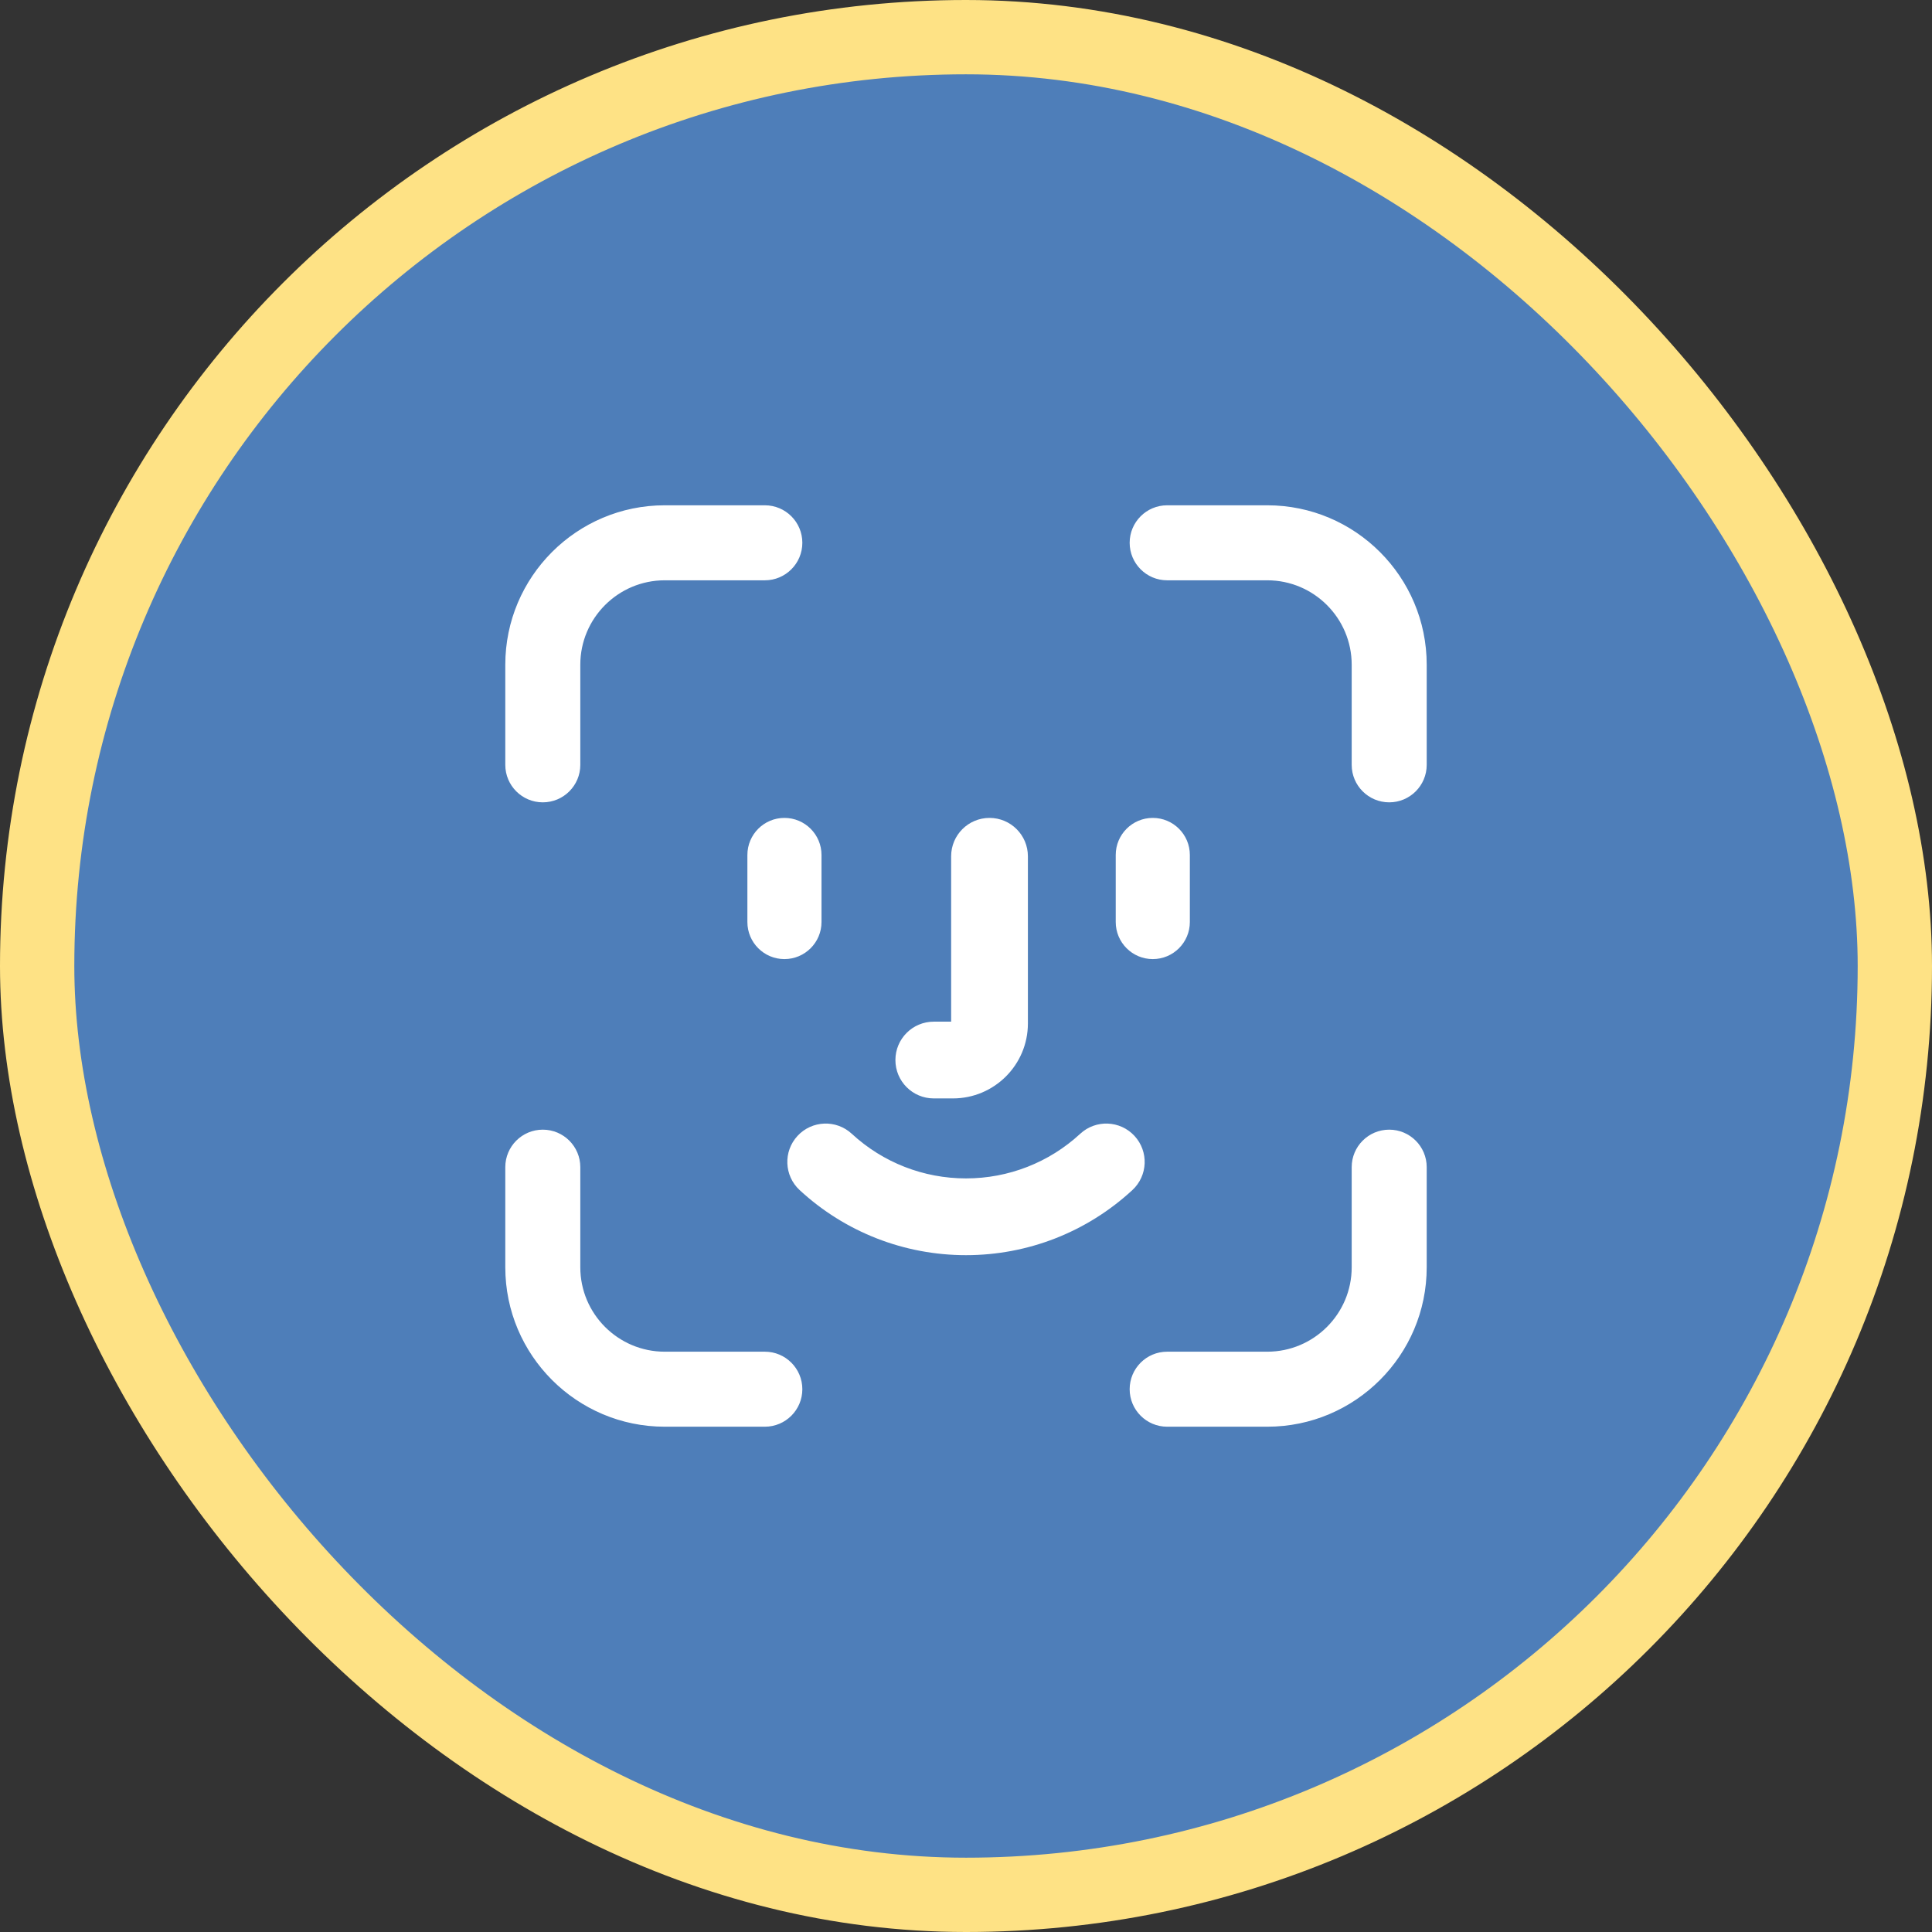 <svg width="52" height="52" viewBox="0 0 52 52" fill="none" xmlns="http://www.w3.org/2000/svg">
<rect x="0" y="0" width="52" height="52" fill="#333333" stroke="none"/>
<rect x="1" y="1" width="50" height="50" rx="25" fill="#4E7EB9"/>
<mask id="path-2-outside-1_132_1111" maskUnits="userSpaceOnUse" x="13" y="13" width="26" height="26" fill="black">
<rect fill="white" x="13" y="13" width="26" height="26"/>
<path fill-rule="evenodd" clip-rule="evenodd" d="M15.219 20.586V17.891C15.219 16.417 16.417 15.219 17.891 15.219H20.586C20.922 15.219 21.195 14.946 21.195 14.609C21.195 14.273 20.922 14 20.586 14H17.891C15.745 14 14 15.745 14 17.891V20.586C14 20.922 14.273 21.195 14.609 21.195C14.946 21.195 15.219 20.922 15.219 20.586ZM20.586 36.781C20.922 36.781 21.195 37.054 21.195 37.391C21.195 37.727 20.922 38 20.586 38H17.891C15.745 38 14 36.255 14 34.109V31.414C14 31.078 14.273 30.805 14.609 30.805C14.946 30.805 15.219 31.078 15.219 31.414V34.109C15.219 35.583 16.417 36.781 17.891 36.781H20.586ZM38 31.414V34.109C38 36.255 36.255 38 34.109 38H31.414C31.078 38 30.805 37.727 30.805 37.391C30.805 37.054 31.078 36.781 31.414 36.781H34.109C35.583 36.781 36.781 35.583 36.781 34.109V31.414C36.781 31.078 37.054 30.805 37.391 30.805C37.727 30.805 38 31.078 38 31.414ZM38 17.891V20.586C38 20.922 37.727 21.195 37.391 21.195C37.054 21.195 36.781 20.922 36.781 20.586V17.891C36.781 16.417 35.583 15.219 34.109 15.219H31.414C31.078 15.219 30.805 14.946 30.805 14.609C30.805 14.273 31.078 14 31.414 14H34.109C36.255 14 38 15.745 38 17.891ZM30.205 31.738C30.462 31.501 30.478 31.101 30.241 30.844C30.004 30.587 29.603 30.572 29.346 30.809C28.433 31.652 27.244 32.117 26 32.117C24.755 32.117 23.567 31.652 22.653 30.809C22.397 30.572 21.996 30.587 21.759 30.844C21.522 31.101 21.538 31.501 21.795 31.738C22.943 32.799 24.436 33.383 26 33.383C27.564 33.383 29.057 32.799 30.205 31.738ZM27.266 23.047V27.547C27.266 28.439 26.54 29.164 25.648 29.164H25.133C24.783 29.164 24.5 28.881 24.5 28.531C24.5 28.182 24.783 27.898 25.133 27.898H25.648C25.842 27.898 26 27.741 26 27.547V23.047C26 22.697 26.283 22.414 26.633 22.414C26.982 22.414 27.266 22.697 27.266 23.047ZM31.625 24.816V23.012C31.625 22.682 31.357 22.414 31.027 22.414C30.697 22.414 30.43 22.682 30.43 23.012V24.816C30.43 25.146 30.697 25.414 31.027 25.414C31.357 25.414 31.625 25.146 31.625 24.816ZM20.516 24.816C20.516 25.146 20.783 25.414 21.113 25.414C21.443 25.414 21.711 25.146 21.711 24.816V23.012C21.711 22.682 21.443 22.414 21.113 22.414C20.783 22.414 20.516 22.682 20.516 23.012V24.816Z"/>
</mask>
<path fill-rule="evenodd" clip-rule="evenodd" d="M15.219 20.586V17.891C15.219 16.417 16.417 15.219 17.891 15.219H20.586C20.922 15.219 21.195 14.946 21.195 14.609C21.195 14.273 20.922 14 20.586 14H17.891C15.745 14 14 15.745 14 17.891V20.586C14 20.922 14.273 21.195 14.609 21.195C14.946 21.195 15.219 20.922 15.219 20.586ZM20.586 36.781C20.922 36.781 21.195 37.054 21.195 37.391C21.195 37.727 20.922 38 20.586 38H17.891C15.745 38 14 36.255 14 34.109V31.414C14 31.078 14.273 30.805 14.609 30.805C14.946 30.805 15.219 31.078 15.219 31.414V34.109C15.219 35.583 16.417 36.781 17.891 36.781H20.586ZM38 31.414V34.109C38 36.255 36.255 38 34.109 38H31.414C31.078 38 30.805 37.727 30.805 37.391C30.805 37.054 31.078 36.781 31.414 36.781H34.109C35.583 36.781 36.781 35.583 36.781 34.109V31.414C36.781 31.078 37.054 30.805 37.391 30.805C37.727 30.805 38 31.078 38 31.414ZM38 17.891V20.586C38 20.922 37.727 21.195 37.391 21.195C37.054 21.195 36.781 20.922 36.781 20.586V17.891C36.781 16.417 35.583 15.219 34.109 15.219H31.414C31.078 15.219 30.805 14.946 30.805 14.609C30.805 14.273 31.078 14 31.414 14H34.109C36.255 14 38 15.745 38 17.891ZM30.205 31.738C30.462 31.501 30.478 31.101 30.241 30.844C30.004 30.587 29.603 30.572 29.346 30.809C28.433 31.652 27.244 32.117 26 32.117C24.755 32.117 23.567 31.652 22.653 30.809C22.397 30.572 21.996 30.587 21.759 30.844C21.522 31.101 21.538 31.501 21.795 31.738C22.943 32.799 24.436 33.383 26 33.383C27.564 33.383 29.057 32.799 30.205 31.738ZM27.266 23.047V27.547C27.266 28.439 26.54 29.164 25.648 29.164H25.133C24.783 29.164 24.5 28.881 24.5 28.531C24.5 28.182 24.783 27.898 25.133 27.898H25.648C25.842 27.898 26 27.741 26 27.547V23.047C26 22.697 26.283 22.414 26.633 22.414C26.982 22.414 27.266 22.697 27.266 23.047ZM31.625 24.816V23.012C31.625 22.682 31.357 22.414 31.027 22.414C30.697 22.414 30.43 22.682 30.43 23.012V24.816C30.43 25.146 30.697 25.414 31.027 25.414C31.357 25.414 31.625 25.146 31.625 24.816ZM20.516 24.816C20.516 25.146 20.783 25.414 21.113 25.414C21.443 25.414 21.711 25.146 21.711 24.816V23.012C21.711 22.682 21.443 22.414 21.113 22.414C20.783 22.414 20.516 22.682 20.516 23.012V24.816Z" fill="white"/>
<path d="M30.241 30.844L30.535 30.573L30.535 30.573L30.241 30.844ZM30.205 31.738L30.477 32.032L30.477 32.032L30.205 31.738ZM29.346 30.809L29.075 30.515L29.075 30.515L29.346 30.809ZM22.653 30.809L22.925 30.515L22.925 30.515L22.653 30.809ZM21.759 30.844L21.465 30.573L21.465 30.573L21.759 30.844ZM21.795 31.738L21.523 32.032L21.523 32.032L21.795 31.738ZM14.819 17.891V20.586H15.619V17.891H14.819ZM17.891 14.819C16.197 14.819 14.819 16.196 14.819 17.891H15.619C15.619 16.638 16.638 15.619 17.891 15.619V14.819ZM20.586 14.819H17.891V15.619H20.586V14.819ZM20.795 14.609C20.795 14.725 20.702 14.819 20.586 14.819V15.619C21.143 15.619 21.595 15.167 21.595 14.609H20.795ZM20.586 14.4C20.702 14.4 20.795 14.494 20.795 14.609H21.595C21.595 14.052 21.143 13.6 20.586 13.6V14.4ZM17.891 14.4H20.586V13.6H17.891V14.4ZM14.4 17.891C14.4 15.966 15.966 14.4 17.891 14.4V13.6C15.524 13.6 13.6 15.524 13.6 17.891H14.4ZM14.4 20.586V17.891H13.6V20.586H14.4ZM14.609 20.795C14.494 20.795 14.4 20.702 14.4 20.586H13.6C13.6 21.143 14.052 21.595 14.609 21.595V20.795ZM14.819 20.586C14.819 20.702 14.725 20.795 14.609 20.795V21.595C15.167 21.595 15.619 21.143 15.619 20.586H14.819ZM21.595 37.391C21.595 36.833 21.143 36.381 20.586 36.381V37.181C20.702 37.181 20.795 37.275 20.795 37.391H21.595ZM20.586 38.4C21.143 38.4 21.595 37.948 21.595 37.391H20.795C20.795 37.506 20.702 37.6 20.586 37.6V38.4ZM17.891 38.4H20.586V37.6H17.891V38.4ZM13.6 34.109C13.6 36.476 15.524 38.4 17.891 38.4V37.6C15.966 37.6 14.4 36.034 14.4 34.109H13.6ZM13.6 31.414V34.109H14.4V31.414H13.6ZM14.609 30.405C14.052 30.405 13.6 30.857 13.6 31.414H14.4C14.4 31.298 14.494 31.205 14.609 31.205V30.405ZM15.619 31.414C15.619 30.857 15.167 30.405 14.609 30.405V31.205C14.725 31.205 14.819 31.298 14.819 31.414H15.619ZM15.619 34.109V31.414H14.819V34.109H15.619ZM17.891 36.381C16.638 36.381 15.619 35.362 15.619 34.109H14.819C14.819 35.803 16.197 37.181 17.891 37.181V36.381ZM20.586 36.381H17.891V37.181H20.586V36.381ZM38.4 34.109V31.414H37.6V34.109H38.4ZM34.109 38.4C36.476 38.4 38.4 36.476 38.4 34.109H37.6C37.6 36.034 36.034 37.6 34.109 37.6V38.4ZM31.414 38.4H34.109V37.6H31.414V38.4ZM30.405 37.391C30.405 37.948 30.857 38.4 31.414 38.4V37.6C31.298 37.6 31.205 37.506 31.205 37.391H30.405ZM31.414 36.381C30.857 36.381 30.405 36.833 30.405 37.391H31.205C31.205 37.275 31.298 37.181 31.414 37.181V36.381ZM34.109 36.381H31.414V37.181H34.109V36.381ZM36.381 34.109C36.381 35.362 35.362 36.381 34.109 36.381V37.181C35.803 37.181 37.181 35.803 37.181 34.109H36.381ZM36.381 31.414V34.109H37.181V31.414H36.381ZM37.391 30.405C36.833 30.405 36.381 30.857 36.381 31.414H37.181C37.181 31.298 37.275 31.205 37.391 31.205V30.405ZM38.4 31.414C38.4 30.857 37.948 30.405 37.391 30.405V31.205C37.506 31.205 37.6 31.298 37.6 31.414H38.4ZM38.4 20.586V17.891H37.6V20.586H38.4ZM37.391 21.595C37.948 21.595 38.4 21.143 38.4 20.586H37.6C37.6 20.702 37.506 20.795 37.391 20.795V21.595ZM36.381 20.586C36.381 21.143 36.833 21.595 37.391 21.595V20.795C37.275 20.795 37.181 20.702 37.181 20.586H36.381ZM36.381 17.891V20.586H37.181V17.891H36.381ZM34.109 15.619C35.362 15.619 36.381 16.638 36.381 17.891H37.181C37.181 16.196 35.803 14.819 34.109 14.819V15.619ZM31.414 15.619H34.109V14.819H31.414V15.619ZM30.405 14.609C30.405 15.167 30.857 15.619 31.414 15.619V14.819C31.298 14.819 31.205 14.725 31.205 14.609H30.405ZM31.414 13.6C30.857 13.6 30.405 14.052 30.405 14.609H31.205C31.205 14.494 31.298 14.4 31.414 14.4V13.6ZM34.109 13.6H31.414V14.4H34.109V13.6ZM38.4 17.891C38.4 15.524 36.476 13.6 34.109 13.6V14.4C36.034 14.4 37.6 15.966 37.6 17.891H38.4ZM29.947 31.116C30.034 31.21 30.028 31.357 29.934 31.445L30.477 32.032C30.896 31.645 30.922 30.992 30.535 30.573L29.947 31.116ZM29.618 31.102C29.712 31.015 29.86 31.021 29.947 31.116L30.535 30.573C30.148 30.154 29.494 30.128 29.075 30.515L29.618 31.102ZM26 32.517C27.345 32.517 28.631 32.015 29.618 31.102L29.075 30.515C28.236 31.29 27.144 31.717 26 31.717V32.517ZM22.382 31.102C23.369 32.015 24.655 32.517 26 32.517V31.717C24.856 31.717 23.764 31.29 22.925 30.515L22.382 31.102ZM22.053 31.116C22.14 31.021 22.288 31.015 22.382 31.102L22.925 30.515C22.506 30.128 21.852 30.154 21.465 30.573L22.053 31.116ZM22.066 31.445C21.971 31.357 21.966 31.21 22.053 31.116L21.465 30.573C21.078 30.992 21.104 31.645 21.523 32.032L22.066 31.445ZM26 32.983C24.537 32.983 23.14 32.437 22.066 31.445L21.523 32.032C22.745 33.161 24.336 33.783 26 33.783V32.983ZM29.934 31.445C28.86 32.437 27.463 32.983 26 32.983V33.783C27.664 33.783 29.255 33.161 30.477 32.032L29.934 31.445ZM27.666 27.547V23.047H26.866V27.547H27.666ZM25.648 29.564C26.761 29.564 27.666 28.66 27.666 27.547H26.866C26.866 28.218 26.319 28.764 25.648 28.764V29.564ZM25.133 29.564H25.648V28.764H25.133V29.564ZM24.1 28.531C24.1 29.102 24.562 29.564 25.133 29.564V28.764C25.004 28.764 24.9 28.66 24.9 28.531H24.1ZM25.133 27.498C24.562 27.498 24.1 27.961 24.1 28.531H24.9C24.9 28.403 25.004 28.298 25.133 28.298V27.498ZM25.648 27.498H25.133V28.298H25.648V27.498ZM25.6 27.547C25.6 27.52 25.621 27.498 25.648 27.498V28.298C26.063 28.298 26.4 27.962 26.4 27.547H25.6ZM25.6 23.047V27.547H26.4V23.047H25.6ZM26.633 22.014C26.062 22.014 25.6 22.477 25.6 23.047H26.4C26.4 22.918 26.504 22.814 26.633 22.814V22.014ZM27.666 23.047C27.666 22.477 27.203 22.014 26.633 22.014V22.814C26.761 22.814 26.866 22.918 26.866 23.047H27.666ZM31.225 23.012V24.816H32.025V23.012H31.225ZM31.027 22.814C31.137 22.814 31.225 22.903 31.225 23.012H32.025C32.025 22.461 31.578 22.014 31.027 22.014V22.814ZM30.83 23.012C30.83 22.903 30.918 22.814 31.027 22.814V22.014C30.476 22.014 30.03 22.461 30.03 23.012H30.83ZM30.83 24.816V23.012H30.03V24.816H30.83ZM31.027 25.014C30.918 25.014 30.83 24.926 30.83 24.816H30.03C30.03 25.367 30.476 25.814 31.027 25.814V25.014ZM31.225 24.816C31.225 24.926 31.137 25.014 31.027 25.014V25.814C31.578 25.814 32.025 25.367 32.025 24.816H31.225ZM21.113 25.014C21.004 25.014 20.916 24.926 20.916 24.816H20.116C20.116 25.367 20.562 25.814 21.113 25.814V25.014ZM21.311 24.816C21.311 24.926 21.222 25.014 21.113 25.014V25.814C21.664 25.814 22.111 25.367 22.111 24.816H21.311ZM21.311 23.012V24.816H22.111V23.012H21.311ZM21.113 22.814C21.222 22.814 21.311 22.903 21.311 23.012H22.111C22.111 22.461 21.664 22.014 21.113 22.014V22.814ZM20.916 23.012C20.916 22.903 21.004 22.814 21.113 22.814V22.014C20.562 22.014 20.116 22.461 20.116 23.012H20.916ZM20.916 24.816V23.012H20.116V24.816H20.916Z" fill="white" mask="url(#path-2-outside-1_132_1111)"/>
<rect x="1" y="1" width="50" height="50" rx="25" stroke="#FEE285" stroke-width="2"/>
</svg>
